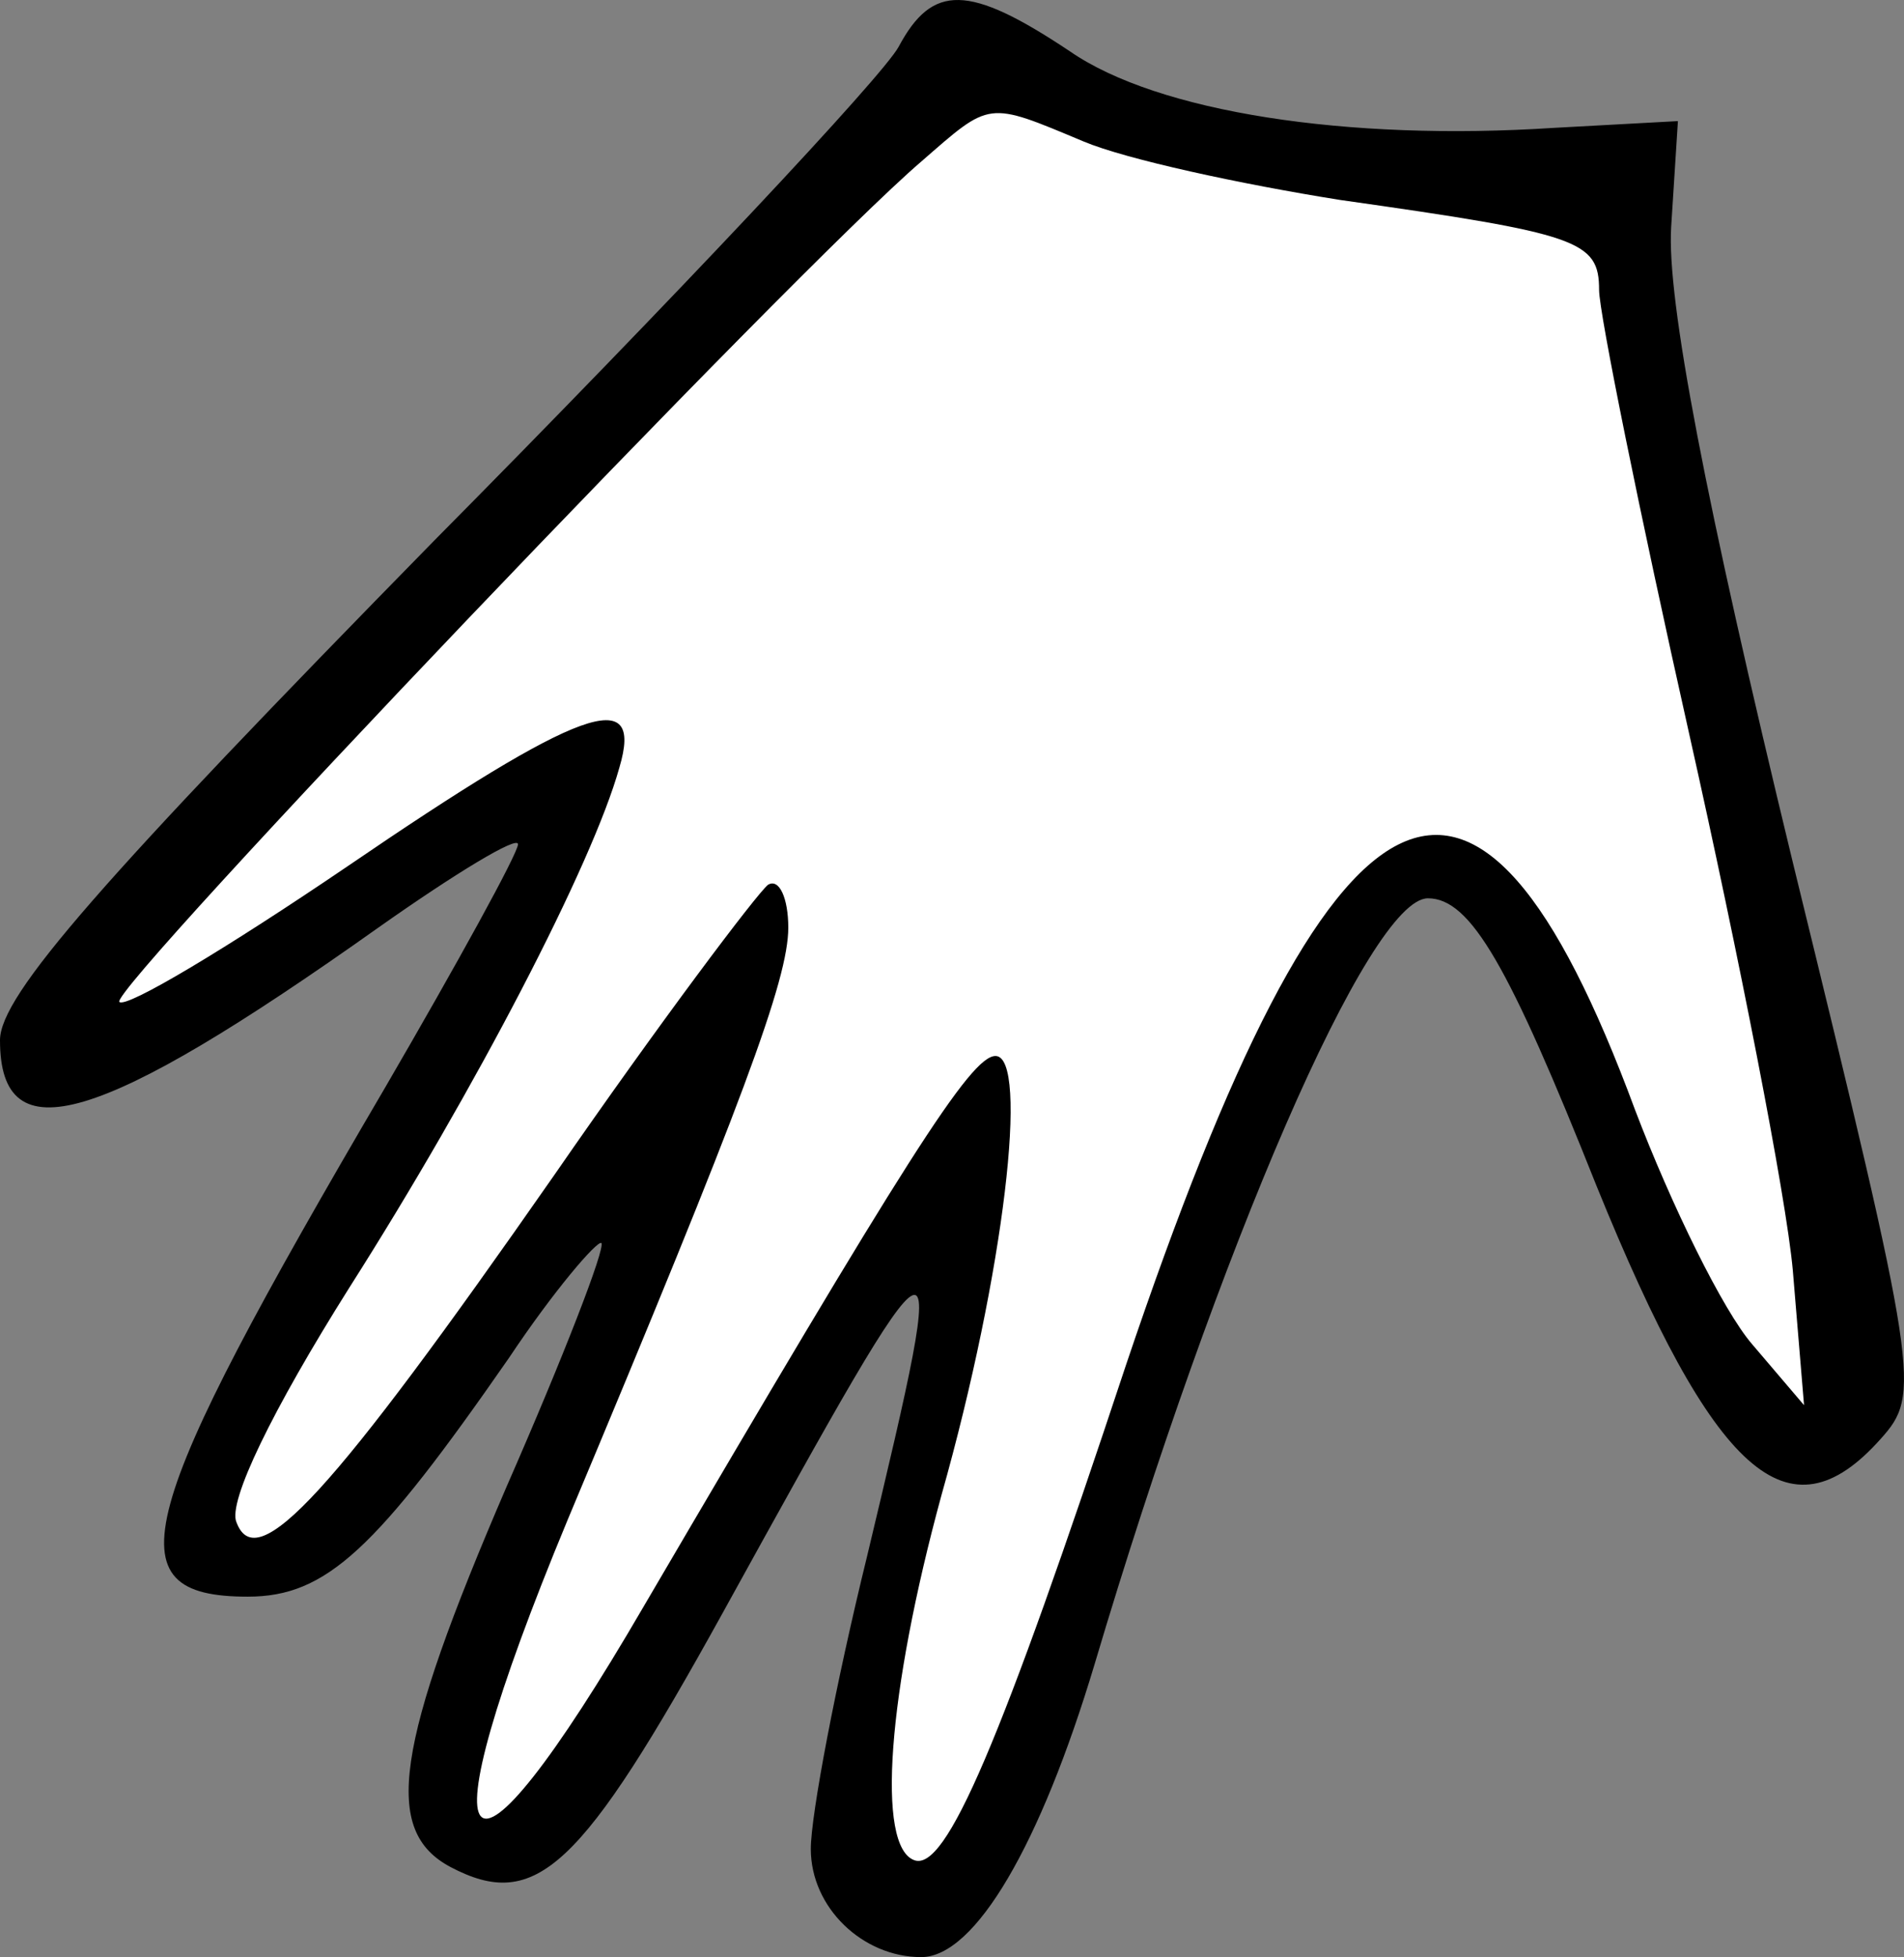 <?xml version="1.0" encoding="UTF-8" standalone="no"?>
<svg
   version="1.0"
   width="84.538pt"
   height="86.876pt"
   viewBox="0 0 84.538 86.876"
   preserveAspectRatio="xMidYMid"
   id="svg1"
   sodipodi:docname="MuscleBackArmL.svg"
   inkscape:version="1.3 (0e150ed6c4, 2023-07-21)"
   xmlns:inkscape="http://www.inkscape.org/namespaces/inkscape"
   xmlns:sodipodi="http://sodipodi.sourceforge.net/DTD/sodipodi-0.dtd"
   xmlns="http://www.w3.org/2000/svg"
   xmlns:svg="http://www.w3.org/2000/svg">
  <rect x="0" y="0" width="84.538" height="86.876" fill="#808080" stroke="none"/>
  <g
     transform="matrix(0.1,0,0,-0.1,-10,510.876)"
     fill="#000000"
     stroke="none"
     id="g1">
    <path
       style="fill:#ffffff;stroke-width:0.137"
       d="m 51.457,111.664 c -0.64,-0.64 -0.989,-4.544 -0.978,-7.41 0.015,-3.93 1.242,-7.895 2.906,-14.349 1.891,-7.334 1.839,-9.434 2.412,-12.303 1.067,-5.344 2.705,-5.773 2.708,-8.846 0.002,-2.962 -0.069,-2.968 -1.149,-2.284 -1.595,1.01 -1.69,4.326 -13.669,24.679 -5.068,8.611 -6.256,10.022 -7.989,12.602 -2.119,3.154 -4.911,4.981 -5.85,5.466 -0.357,0.185 -2.582,-1.164 -2.769,-1.351 -0.519,-0.519 -0.572,-5.833 0.719,-9.78 1.284,-3.928 2.146,-5.286 6.498,-15.749 6.159,-14.808 9.12,-20.794 10.104,-24.595 0.421,-1.625 1.465,-2.014 1.083,-2.783 -0.398,-0.801 0.898,-1.051 0.2,-0.28 -1.409,1.556 -4.624,8.535 -10.715,17.217 -8.355,11.908 -13.021,16.256 -15.793,18.911 -1.884,1.804 -6.125,1.666 -6.651,0.648 -0.277,-0.535 -0.464,-4.47 -0.072,-5.703 0.705,-2.22 3.795,-6.539 7.441,-12.394 7.344,-11.795 11.633,-18.678 13.751,-24.9 1.039,-3.051 2.453,-3.396 1,-3.396 -1.846,0 -2.339,1.726 -12.176,8.265 -3.423,2.276 -7.771,4.773 -8.975,5.514 -2.342,1.44 -7.79,1.19 -7.911,1.07 C 4.508,59.044 30.909,29.148 45.538,14.66 50.58,9.667 54.919,4.573 56.228,3.781 c 0.688,-0.416 3.689,0.165 4.549,0.172 0.862,0.007 2.308,0.57 4.388,1.409 1.277,0.515 5.621,1.836 6.074,1.976 2.767,0.853 6.009,0.905 10.237,1.539 9.464,1.418 11.902,1.593 13.498,2.172 1.672,0.607 2.517,4.484 2.517,5.77 0,1.521 1.931,10.955 5.115,25.348 3.085,13.95 5.639,24.607 6.421,30.159 0.291,2.068 1.306,9.01 -0.141,11.969 -2.174,1.512 -7.063,-2.765 -7.998,-4.163 -1.567,-2.342 -3.644,-7.908 -5.561,-12.737 -2.23,-5.617 -2.68,-6.375 -3.874,-8.785 -1.485,-2.998 -1.782,-4.307 -3.218,-5.74 -1.282,-1.28 -2.45,-0.658 -3.7,-0.967 -3.482,-0.859 -3.094,1.67 -7.135,9.6 -2.69,5.279 -5.452,11.748 -9.343,23.298 -4.496,13.349 -6.225,19.03 -8.22,23.085 -0.782,1.589 -2.562,3.44 -3.039,3.948 -0.746,0.794 -4.839,0.332 -5.341,-0.17 z"
       id="path2"
       sodipodi:nodetypes="sssscsssscsssssssssssssscsssssssssscssssssssss"
       transform="matrix(7.5,0,0,-7.5,100,5108.757)" />
    <path
       d="m 499,5088 c -7,-13 -99,-111 -206,-219 -148,-151 -193,-202 -193,-222 0,-51 44,-38 168,50 34,24 62,41 62,37 0,-4 -27,-53 -59,-108 -112,-191 -122,-226 -61,-226 35,0 57,21 116,106 20,30 39,52 41,51 2,-2 -17,-51 -42,-108 -50,-116 -55,-153 -25,-169 38,-20 58,-1 121,113 101,183 102,184 64,25 -14,-57 -25,-115 -25,-130 0,-26 23,-48 49,-48 24,0 53,50 77,130 55,185 122,340 148,340 19,0 36,-30 75,-128 52,-128 85,-158 126,-112 18,20 17,27 -39,256 -39,161 -56,250 -54,282 l 3,47 -55,-3 c -92,-6 -176,7 -215,34 -45,30 -61,30 -76,2 z m 82,-42 c 19,-8 70,-19 114,-26 106,-15 115,-18 115,-40 0,-10 18,-99 40,-197 22,-98 43,-205 46,-238 l 5,-60 -23,27 c -13,15 -36,62 -52,104 -71,192 -134,160 -226,-113 -56,-169 -80,-225 -94,-220 -17,6 -12,74 12,162 28,99 39,195 24,195 -11,0 -40,-46 -156,-244 -82,-141 -100,-121 -34,38 78,186 98,240 98,263 0,13 -4,22 -9,19 -5,-4 -48,-61 -95,-129 -99,-142 -132,-178 -141,-154 -4,9 16,50 50,104 56,88 108,188 120,231 11,37 -17,27 -121,-44 -53,-36 -98,-63 -101,-60 -5,5 300,325 356,373 31,27 29,27 72,9 z"
       id="path1" />
  </g>
</svg>
